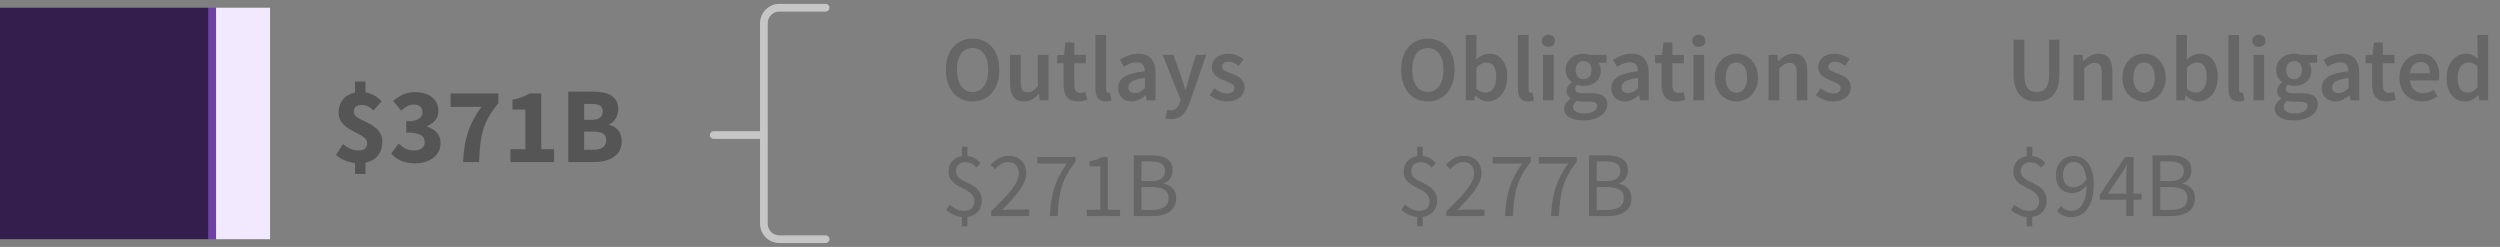 <?xml version="1.0" encoding="UTF-8"?>
<svg width="324px" height="32px" viewBox="0 0 324 32" version="1.1" xmlns="http://www.w3.org/2000/svg" xmlns:xlink="http://www.w3.org/1999/xlink">
    <rect x="0" y="0" width="324" height="32" fill="#808080" stroke="none"/>
    <title>09. mobile - phase 3.5 loan</title>
    <g id="SVG" stroke="none" stroke-width="1" fill="none" fill-rule="evenodd">
        <g id="Viz-3---Mobile-Outline" transform="translate(-37, -1692)">
            <g id="09.-mobile---phase-3.5-loan" transform="translate(37, 1693)">
                <path d="M126.044,12.144 C126.556,12.144 127.024,12.05 127.448,11.862 C127.872,11.674 128.238,11.402 128.546,11.046 C128.854,10.69 129.092,10.26 129.26,9.756 C129.428,9.252 129.512,8.68 129.512,8.04 C129.512,7.408 129.428,6.842 129.26,6.342 C129.092,5.842 128.854,5.42 128.546,5.076 C128.238,4.732 127.872,4.468 127.448,4.284 C127.024,4.1 126.556,4.008 126.044,4.008 C125.532,4.008 125.064,4.1 124.64,4.284 C124.216,4.468 123.852,4.732 123.548,5.076 C123.244,5.42 123.008,5.842 122.84,6.342 C122.672,6.842 122.588,7.408 122.588,8.04 C122.588,8.68 122.672,9.252 122.84,9.756 C123.008,10.26 123.244,10.69 123.548,11.046 C123.852,11.402 124.216,11.674 124.64,11.862 C125.064,12.05 125.532,12.144 126.044,12.144 Z M126.044,10.932 C125.732,10.932 125.452,10.864 125.204,10.728 C124.956,10.592 124.744,10.398 124.568,10.146 C124.392,9.894 124.256,9.59 124.16,9.234 C124.064,8.878 124.016,8.48 124.016,8.04 C124.016,7.16 124.198,6.47 124.562,5.97 C124.926,5.47 125.42,5.22 126.044,5.22 C126.668,5.22 127.162,5.47 127.526,5.97 C127.89,6.47 128.072,7.16 128.072,8.04 C128.072,8.48 128.024,8.878 127.928,9.234 C127.832,9.59 127.696,9.894 127.52,10.146 C127.344,10.398 127.132,10.592 126.884,10.728 C126.636,10.864 126.356,10.932 126.044,10.932 Z M132.716,12.144 C133.124,12.144 133.478,12.052 133.778,11.868 C134.078,11.684 134.356,11.44 134.612,11.136 L134.612,11.136 L134.648,11.136 L134.756,12 L135.884,12 L135.884,6.108 L134.504,6.108 L134.504,10.14 C134.28,10.428 134.07,10.636 133.874,10.764 C133.678,10.892 133.452,10.956 133.196,10.956 C132.876,10.956 132.644,10.856 132.5,10.656 C132.356,10.456 132.284,10.112 132.284,9.624 L132.284,9.624 L132.284,6.108 L130.904,6.108 L130.904,9.804 C130.904,10.556 131.048,11.134 131.336,11.538 C131.624,11.942 132.084,12.144 132.716,12.144 Z M139.712,12.144 C139.944,12.144 140.162,12.122 140.366,12.078 C140.57,12.034 140.752,11.984 140.912,11.928 L140.912,11.928 L140.672,10.908 C140.584,10.948 140.486,10.98 140.378,11.004 C140.27,11.028 140.164,11.04 140.06,11.04 C139.508,11.04 139.232,10.696 139.232,10.008 L139.232,10.008 L139.232,7.2 L140.732,7.2 L140.732,6.108 L139.232,6.108 L139.232,4.5 L138.08,4.5 L137.912,6.108 L137,6.168 L137,7.2 L137.84,7.2 L137.84,10.008 C137.84,10.328 137.874,10.618 137.942,10.878 C138.01,11.138 138.118,11.362 138.266,11.55 C138.414,11.738 138.606,11.884 138.842,11.988 C139.078,12.092 139.368,12.144 139.712,12.144 Z M143.312,12.144 C143.616,12.144 143.86,12.104 144.044,12.024 L144.044,12.024 L143.864,10.992 C143.808,11.008 143.766,11.016 143.738,11.016 L143.738,11.016 L143.648,11.016 C143.576,11.016 143.508,10.982 143.444,10.914 C143.38,10.846 143.348,10.728 143.348,10.56 L143.348,10.56 L143.348,3.528 L141.968,3.528 L141.968,10.488 C141.968,11 142.068,11.404 142.268,11.7 C142.468,11.996 142.816,12.144 143.312,12.144 Z M146.648,12.144 C147,12.144 147.326,12.068 147.626,11.916 C147.926,11.764 148.208,11.576 148.472,11.352 L148.472,11.352 L148.52,11.352 L148.616,12 L149.756,12 L149.756,8.508 C149.756,7.684 149.574,7.054 149.21,6.618 C148.846,6.182 148.296,5.964 147.56,5.964 C147.088,5.964 146.648,6.04 146.24,6.192 C145.832,6.344 145.464,6.524 145.136,6.732 L145.136,6.732 L145.64,7.656 C145.904,7.496 146.174,7.36 146.45,7.248 C146.726,7.136 147.008,7.08 147.296,7.08 C147.496,7.08 147.664,7.11 147.8,7.17 C147.936,7.23 148.046,7.314 148.13,7.422 C148.214,7.53 148.274,7.654 148.31,7.794 C148.346,7.934 148.368,8.08 148.376,8.232 C147.768,8.296 147.246,8.388 146.81,8.508 C146.374,8.628 146.014,8.776 145.73,8.952 C145.446,9.128 145.238,9.338 145.106,9.582 C144.974,9.826 144.908,10.104 144.908,10.416 C144.908,10.936 145.068,11.354 145.388,11.67 C145.708,11.986 146.128,12.144 146.648,12.144 Z M147.092,11.064 C146.844,11.064 146.64,11.004 146.48,10.884 C146.32,10.764 146.24,10.572 146.24,10.308 C146.24,10.164 146.276,10.028 146.348,9.9 C146.42,9.772 146.54,9.658 146.708,9.558 C146.876,9.458 147.096,9.368 147.368,9.288 C147.64,9.208 147.976,9.144 148.376,9.096 L148.376,9.096 L148.376,10.416 C148.152,10.624 147.942,10.784 147.746,10.896 C147.55,11.008 147.332,11.064 147.092,11.064 Z M151.808,14.424 C152.128,14.424 152.41,14.374 152.654,14.274 C152.898,14.174 153.114,14.03 153.302,13.842 C153.49,13.654 153.656,13.428 153.8,13.164 C153.944,12.9 154.076,12.6 154.196,12.264 L154.196,12.264 L156.332,6.108 L155,6.108 L154.112,9 C154.04,9.264 153.966,9.538 153.89,9.822 C153.814,10.106 153.74,10.384 153.668,10.656 L153.668,10.656 L153.62,10.656 C153.532,10.376 153.446,10.094 153.362,9.81 C153.278,9.526 153.192,9.256 153.104,9 L153.104,9 L152.084,6.108 L150.68,6.108 L152.996,11.928 L152.888,12.3 C152.792,12.596 152.65,12.838 152.462,13.026 C152.274,13.214 152.024,13.308 151.712,13.308 C151.64,13.308 151.566,13.298 151.49,13.278 C151.414,13.258 151.348,13.24 151.292,13.224 L151.292,13.224 L151.04,14.304 C151.152,14.344 151.268,14.374 151.388,14.394 C151.508,14.414 151.648,14.424 151.808,14.424 Z M158.996,12.144 C159.364,12.144 159.692,12.096 159.98,12 C160.268,11.904 160.508,11.774 160.7,11.61 C160.892,11.446 161.038,11.254 161.138,11.034 C161.238,10.814 161.288,10.576 161.288,10.32 C161.288,10.048 161.238,9.814 161.138,9.618 C161.038,9.422 160.906,9.256 160.742,9.12 C160.578,8.984 160.396,8.87 160.196,8.778 C159.996,8.686 159.796,8.604 159.596,8.532 C159.436,8.476 159.282,8.42 159.134,8.364 C158.986,8.308 158.856,8.248 158.744,8.184 C158.632,8.12 158.542,8.046 158.474,7.962 C158.406,7.878 158.372,7.776 158.372,7.656 C158.372,7.472 158.442,7.318 158.582,7.194 C158.722,7.07 158.94,7.008 159.236,7.008 C159.468,7.008 159.69,7.054 159.902,7.146 C160.114,7.238 160.324,7.36 160.532,7.512 L160.532,7.512 L161.168,6.672 C160.928,6.488 160.644,6.324 160.316,6.18 C159.988,6.036 159.62,5.964 159.212,5.964 C158.548,5.964 158.024,6.128 157.64,6.456 C157.256,6.784 157.064,7.208 157.064,7.728 C157.064,7.976 157.114,8.19 157.214,8.37 C157.314,8.55 157.442,8.708 157.598,8.844 C157.754,8.98 157.932,9.096 158.132,9.192 C158.332,9.288 158.528,9.372 158.72,9.444 C158.872,9.508 159.024,9.57 159.176,9.63 C159.328,9.69 159.464,9.756 159.584,9.828 C159.704,9.9 159.8,9.982 159.872,10.074 C159.944,10.166 159.98,10.272 159.98,10.392 C159.98,10.6 159.904,10.77 159.752,10.902 C159.6,11.034 159.364,11.1 159.044,11.1 C158.74,11.1 158.458,11.042 158.198,10.926 C157.938,10.81 157.676,10.648 157.412,10.44 L157.412,10.44 L156.764,11.328 C157.052,11.56 157.394,11.754 157.79,11.91 C158.186,12.066 158.588,12.144 158.996,12.144 Z M125.384,28.32 L125.384,27.108 C125.96,27.028 126.414,26.804 126.746,26.436 C127.078,26.068 127.244,25.596 127.244,25.02 C127.244,24.588 127.162,24.234 126.998,23.958 C126.834,23.682 126.628,23.45 126.38,23.262 C126.132,23.074 125.862,22.914 125.57,22.782 C125.278,22.65 125.008,22.514 124.76,22.374 C124.512,22.234 124.306,22.072 124.142,21.888 C123.978,21.704 123.896,21.468 123.896,21.18 C123.896,20.828 124.004,20.548 124.22,20.34 C124.436,20.132 124.728,20.028 125.096,20.028 C125.424,20.028 125.694,20.088 125.906,20.208 C126.118,20.328 126.336,20.496 126.56,20.712 L126.56,20.712 L127.088,20.124 C126.872,19.892 126.63,19.692 126.362,19.524 C126.094,19.356 125.768,19.252 125.384,19.212 L125.384,19.212 L125.384,18.024 L124.664,18.024 L124.664,19.236 C124.136,19.316 123.714,19.534 123.398,19.89 C123.082,20.246 122.924,20.692 122.924,21.228 C122.924,21.62 123.006,21.942 123.17,22.194 C123.334,22.446 123.54,22.66 123.788,22.836 C124.036,23.012 124.306,23.168 124.598,23.304 C124.89,23.44 125.16,23.586 125.408,23.742 C125.656,23.898 125.862,24.082 126.026,24.294 C126.19,24.506 126.272,24.772 126.272,25.092 C126.272,25.468 126.162,25.768 125.942,25.992 C125.722,26.216 125.388,26.328 124.94,26.328 C124.572,26.328 124.234,26.25 123.926,26.094 C123.618,25.938 123.336,25.748 123.08,25.524 L123.08,25.524 L122.624,26.208 C122.88,26.44 123.188,26.642 123.548,26.814 C123.908,26.986 124.28,27.092 124.664,27.132 L124.664,27.132 L124.664,28.32 L125.384,28.32 Z M133.388,27 L133.388,26.148 L131.168,26.148 C130.968,26.148 130.756,26.156 130.532,26.172 C130.308,26.188 130.092,26.204 129.884,26.22 C130.34,25.748 130.758,25.302 131.138,24.882 C131.518,24.462 131.846,24.058 132.122,23.67 C132.398,23.282 132.614,22.906 132.77,22.542 C132.926,22.178 133.004,21.816 133.004,21.456 C133.004,20.776 132.8,20.23 132.392,19.818 C131.984,19.406 131.424,19.2 130.712,19.2 C130.208,19.2 129.776,19.306 129.416,19.518 C129.056,19.73 128.716,20.012 128.396,20.364 L128.396,20.364 L128.96,20.928 C129.184,20.672 129.432,20.454 129.704,20.274 C129.976,20.094 130.272,20.004 130.592,20.004 C131.08,20.004 131.444,20.144 131.684,20.424 C131.924,20.704 132.044,21.064 132.044,21.504 C132.044,21.816 131.964,22.138 131.804,22.47 C131.644,22.802 131.412,23.166 131.108,23.562 C130.804,23.958 130.428,24.388 129.98,24.852 C129.532,25.316 129.02,25.836 128.444,26.412 L128.444,26.412 L128.444,27 L133.388,27 Z M137.072,27 C137.104,26.256 137.158,25.578 137.234,24.966 C137.31,24.354 137.432,23.774 137.6,23.226 C137.768,22.678 137.994,22.14 138.278,21.612 C138.562,21.084 138.932,20.532 139.388,19.956 L139.388,19.956 L139.388,19.344 L134.456,19.344 L134.456,20.196 L138.272,20.196 C137.896,20.724 137.574,21.24 137.306,21.744 C137.038,22.248 136.818,22.77 136.646,23.31 C136.474,23.85 136.34,24.42 136.244,25.02 C136.148,25.62 136.084,26.28 136.052,27 L136.052,27 L137.072,27 Z M145.16,27 L145.16,26.184 L143.576,26.184 L143.576,19.344 L142.82,19.344 C142.612,19.472 142.378,19.582 142.118,19.674 C141.858,19.766 141.552,19.844 141.2,19.908 L141.2,19.908 L141.2,20.544 L142.592,20.544 L142.592,26.184 L140.84,26.184 L140.84,27 L145.16,27 Z M149.444,27 C149.884,27 150.288,26.952 150.656,26.856 C151.024,26.76 151.34,26.616 151.604,26.424 C151.868,26.232 152.072,25.992 152.216,25.704 C152.36,25.416 152.432,25.08 152.432,24.696 C152.432,24.152 152.284,23.724 151.988,23.412 C151.692,23.1 151.304,22.9 150.824,22.812 L150.824,22.812 L150.824,22.764 C151.2,22.644 151.486,22.426 151.682,22.11 C151.878,21.794 151.976,21.44 151.976,21.048 C151.976,20.704 151.91,20.41 151.778,20.166 C151.646,19.922 151.462,19.724 151.226,19.572 C150.99,19.42 150.706,19.308 150.374,19.236 C150.042,19.164 149.676,19.128 149.276,19.128 L149.276,19.128 L146.936,19.128 L146.936,27 L149.444,27 Z M149.096,22.476 L147.932,22.476 L147.932,19.92 L149.144,19.92 C149.76,19.92 150.222,20.016 150.53,20.208 C150.838,20.4 150.992,20.724 150.992,21.18 C150.992,21.58 150.844,21.896 150.548,22.128 C150.252,22.36 149.768,22.476 149.096,22.476 L149.096,22.476 Z M149.3,26.208 L147.932,26.208 L147.932,23.244 L149.3,23.244 C149.996,23.244 150.528,23.358 150.896,23.586 C151.264,23.814 151.448,24.172 151.448,24.66 C151.448,25.188 151.26,25.578 150.884,25.83 C150.508,26.082 149.98,26.208 149.3,26.208 L149.3,26.208 Z" id="Outlays$271B" fill="#666666" fill-rule="nonzero"></path>
                <path d="M185.044,12.144 C185.556,12.144 186.024,12.05 186.448,11.862 C186.872,11.674 187.238,11.402 187.546,11.046 C187.854,10.69 188.092,10.26 188.26,9.756 C188.428,9.252 188.512,8.68 188.512,8.04 C188.512,7.408 188.428,6.842 188.26,6.342 C188.092,5.842 187.854,5.42 187.546,5.076 C187.238,4.732 186.872,4.468 186.448,4.284 C186.024,4.1 185.556,4.008 185.044,4.008 C184.532,4.008 184.064,4.1 183.64,4.284 C183.216,4.468 182.852,4.732 182.548,5.076 C182.244,5.42 182.008,5.842 181.84,6.342 C181.672,6.842 181.588,7.408 181.588,8.04 C181.588,8.68 181.672,9.252 181.84,9.756 C182.008,10.26 182.244,10.69 182.548,11.046 C182.852,11.402 183.216,11.674 183.64,11.862 C184.064,12.05 184.532,12.144 185.044,12.144 Z M185.044,10.932 C184.732,10.932 184.452,10.864 184.204,10.728 C183.956,10.592 183.744,10.398 183.568,10.146 C183.392,9.894 183.256,9.59 183.16,9.234 C183.064,8.878 183.016,8.48 183.016,8.04 C183.016,7.16 183.198,6.47 183.562,5.97 C183.926,5.47 184.42,5.22 185.044,5.22 C185.668,5.22 186.162,5.47 186.526,5.97 C186.89,6.47 187.072,7.16 187.072,8.04 C187.072,8.48 187.024,8.878 186.928,9.234 C186.832,9.59 186.696,9.894 186.52,10.146 C186.344,10.398 186.132,10.592 185.884,10.728 C185.636,10.864 185.356,10.932 185.044,10.932 Z M192.82,12.144 C193.148,12.144 193.464,12.072 193.768,11.928 C194.072,11.784 194.34,11.576 194.572,11.304 C194.804,11.032 194.99,10.698 195.13,10.302 C195.27,9.906 195.34,9.456 195.34,8.952 C195.34,8.496 195.288,8.084 195.184,7.716 C195.08,7.348 194.928,7.034 194.728,6.774 C194.528,6.514 194.284,6.314 193.996,6.174 C193.708,6.034 193.38,5.964 193.012,5.964 C192.708,5.964 192.41,6.032 192.118,6.168 C191.826,6.304 191.556,6.48 191.308,6.696 L191.308,6.696 L191.344,5.712 L191.344,3.528 L189.964,3.528 L189.964,12 L191.056,12 L191.176,11.376 L191.212,11.376 C191.46,11.624 191.722,11.814 191.998,11.946 C192.274,12.078 192.548,12.144 192.82,12.144 Z M192.532,11.004 C192.356,11.004 192.166,10.968 191.962,10.896 C191.758,10.824 191.552,10.696 191.344,10.512 L191.344,10.512 L191.344,7.764 C191.792,7.324 192.224,7.104 192.64,7.104 C193.088,7.104 193.412,7.268 193.612,7.596 C193.812,7.924 193.912,8.384 193.912,8.976 C193.912,9.648 193.78,10.154 193.516,10.494 C193.252,10.834 192.924,11.004 192.532,11.004 Z M198.064,12.144 C198.368,12.144 198.612,12.104 198.796,12.024 L198.796,12.024 L198.616,10.992 C198.56,11.008 198.518,11.016 198.49,11.016 L198.49,11.016 L198.4,11.016 C198.328,11.016 198.26,10.982 198.196,10.914 C198.132,10.846 198.1,10.728 198.1,10.56 L198.1,10.56 L198.1,3.528 L196.72,3.528 L196.72,10.488 C196.72,11 196.82,11.404 197.02,11.7 C197.22,11.996 197.568,12.144 198.064,12.144 Z M200.668,5.076 C200.916,5.076 201.12,5.004 201.28,4.86 C201.44,4.716 201.52,4.528 201.52,4.296 C201.52,4.064 201.44,3.874 201.28,3.726 C201.12,3.578 200.916,3.504 200.668,3.504 C200.42,3.504 200.216,3.578 200.056,3.726 C199.896,3.874 199.816,4.064 199.816,4.296 C199.816,4.528 199.896,4.716 200.056,4.86 C200.216,5.004 200.42,5.076 200.668,5.076 Z M201.352,12 L201.352,6.108 L199.972,6.108 L199.972,12 L201.352,12 Z M205.168,14.604 C205.648,14.604 206.082,14.55 206.47,14.442 C206.858,14.334 207.188,14.188 207.46,14.004 C207.732,13.82 207.942,13.6 208.09,13.344 C208.238,13.088 208.312,12.816 208.312,12.528 C208.312,12.016 208.13,11.646 207.766,11.418 C207.402,11.19 206.864,11.076 206.152,11.076 L206.152,11.076 L205.108,11.076 C204.748,11.076 204.498,11.028 204.358,10.932 C204.218,10.836 204.148,10.704 204.148,10.536 C204.148,10.4 204.174,10.292 204.226,10.212 C204.278,10.132 204.348,10.052 204.436,9.972 C204.572,10.028 204.708,10.068 204.844,10.092 C204.98,10.116 205.112,10.128 205.24,10.128 C205.552,10.128 205.844,10.084 206.116,9.996 C206.388,9.908 206.624,9.78 206.824,9.612 C207.024,9.444 207.182,9.236 207.298,8.988 C207.414,8.74 207.472,8.452 207.472,8.124 C207.472,7.916 207.44,7.726 207.376,7.554 C207.312,7.382 207.232,7.24 207.136,7.128 L207.136,7.128 L208.216,7.128 L208.216,6.108 L206.104,6.108 C205.984,6.068 205.85,6.034 205.702,6.006 C205.554,5.978 205.4,5.964 205.24,5.964 C204.928,5.964 204.632,6.01 204.352,6.102 C204.072,6.194 203.826,6.33 203.614,6.51 C203.402,6.69 203.232,6.912 203.104,7.176 C202.976,7.44 202.912,7.74 202.912,8.076 C202.912,8.428 202.99,8.738 203.146,9.006 C203.302,9.274 203.48,9.484 203.68,9.636 L203.68,9.636 L203.68,9.684 C203.512,9.804 203.362,9.958 203.23,10.146 C203.098,10.334 203.032,10.544 203.032,10.776 C203.032,11.016 203.082,11.216 203.182,11.376 C203.282,11.536 203.408,11.664 203.56,11.76 L203.56,11.76 L203.56,11.808 C203.288,11.976 203.08,12.166 202.936,12.378 C202.792,12.59 202.72,12.82 202.72,13.068 C202.72,13.324 202.782,13.548 202.906,13.74 C203.03,13.932 203.2,14.092 203.416,14.22 C203.632,14.348 203.89,14.444 204.19,14.508 C204.49,14.572 204.816,14.604 205.168,14.604 Z M205.24,9.264 C204.952,9.264 204.708,9.162 204.508,8.958 C204.308,8.754 204.208,8.46 204.208,8.076 C204.208,7.7 204.308,7.412 204.508,7.212 C204.708,7.012 204.952,6.912 205.24,6.912 C205.528,6.912 205.77,7.014 205.966,7.218 C206.162,7.422 206.26,7.708 206.26,8.076 C206.26,8.46 206.16,8.754 205.96,8.958 C205.76,9.162 205.52,9.264 205.24,9.264 Z M205.384,13.704 C204.912,13.704 204.542,13.63 204.274,13.482 C204.006,13.334 203.872,13.128 203.872,12.864 C203.872,12.576 204.024,12.316 204.328,12.084 C204.544,12.14 204.812,12.168 205.132,12.168 L205.132,12.168 L205.936,12.168 C206.272,12.168 206.53,12.208 206.71,12.288 C206.89,12.368 206.98,12.524 206.98,12.756 C206.98,13.012 206.834,13.234 206.542,13.422 C206.25,13.61 205.864,13.704 205.384,13.704 Z M210.568,12.144 C210.92,12.144 211.246,12.068 211.546,11.916 C211.846,11.764 212.128,11.576 212.392,11.352 L212.392,11.352 L212.44,11.352 L212.536,12 L213.676,12 L213.676,8.508 C213.676,7.684 213.494,7.054 213.13,6.618 C212.766,6.182 212.216,5.964 211.48,5.964 C211.008,5.964 210.568,6.04 210.16,6.192 C209.752,6.344 209.384,6.524 209.056,6.732 L209.056,6.732 L209.56,7.656 C209.824,7.496 210.094,7.36 210.37,7.248 C210.646,7.136 210.928,7.08 211.216,7.08 C211.416,7.08 211.584,7.11 211.72,7.17 C211.856,7.23 211.966,7.314 212.05,7.422 C212.134,7.53 212.194,7.654 212.23,7.794 C212.266,7.934 212.288,8.08 212.296,8.232 C211.688,8.296 211.166,8.388 210.73,8.508 C210.294,8.628 209.934,8.776 209.65,8.952 C209.366,9.128 209.158,9.338 209.026,9.582 C208.894,9.826 208.828,10.104 208.828,10.416 C208.828,10.936 208.988,11.354 209.308,11.67 C209.628,11.986 210.048,12.144 210.568,12.144 Z M211.012,11.064 C210.764,11.064 210.56,11.004 210.4,10.884 C210.24,10.764 210.16,10.572 210.16,10.308 C210.16,10.164 210.196,10.028 210.268,9.9 C210.34,9.772 210.46,9.658 210.628,9.558 C210.796,9.458 211.016,9.368 211.288,9.288 C211.56,9.208 211.896,9.144 212.296,9.096 L212.296,9.096 L212.296,10.416 C212.072,10.624 211.862,10.784 211.666,10.896 C211.47,11.008 211.252,11.064 211.012,11.064 Z M217.216,12.144 C217.448,12.144 217.666,12.122 217.87,12.078 C218.074,12.034 218.256,11.984 218.416,11.928 L218.416,11.928 L218.176,10.908 C218.088,10.948 217.99,10.98 217.882,11.004 C217.774,11.028 217.668,11.04 217.564,11.04 C217.012,11.04 216.736,10.696 216.736,10.008 L216.736,10.008 L216.736,7.2 L218.236,7.2 L218.236,6.108 L216.736,6.108 L216.736,4.5 L215.584,4.5 L215.416,6.108 L214.504,6.168 L214.504,7.2 L215.344,7.2 L215.344,10.008 C215.344,10.328 215.378,10.618 215.446,10.878 C215.514,11.138 215.622,11.362 215.77,11.55 C215.918,11.738 216.11,11.884 216.346,11.988 C216.582,12.092 216.872,12.144 217.216,12.144 Z M220.168,5.076 C220.416,5.076 220.62,5.004 220.78,4.86 C220.94,4.716 221.02,4.528 221.02,4.296 C221.02,4.064 220.94,3.874 220.78,3.726 C220.62,3.578 220.416,3.504 220.168,3.504 C219.92,3.504 219.716,3.578 219.556,3.726 C219.396,3.874 219.316,4.064 219.316,4.296 C219.316,4.528 219.396,4.716 219.556,4.86 C219.716,5.004 219.92,5.076 220.168,5.076 Z M220.852,12 L220.852,6.108 L219.472,6.108 L219.472,12 L220.852,12 Z M225.028,12.144 C225.396,12.144 225.75,12.076 226.09,11.94 C226.43,11.804 226.728,11.604 226.984,11.34 C227.24,11.076 227.446,10.752 227.602,10.368 C227.758,9.984 227.836,9.548 227.836,9.06 C227.836,8.572 227.758,8.136 227.602,7.752 C227.446,7.368 227.24,7.044 226.984,6.78 C226.728,6.516 226.43,6.314 226.09,6.174 C225.75,6.034 225.396,5.964 225.028,5.964 C224.66,5.964 224.308,6.034 223.972,6.174 C223.636,6.314 223.338,6.516 223.078,6.78 C222.818,7.044 222.612,7.368 222.46,7.752 C222.308,8.136 222.232,8.572 222.232,9.06 C222.232,9.548 222.308,9.984 222.46,10.368 C222.612,10.752 222.818,11.076 223.078,11.34 C223.338,11.604 223.636,11.804 223.972,11.94 C224.308,12.076 224.66,12.144 225.028,12.144 Z M225.028,11.016 C224.596,11.016 224.258,10.838 224.014,10.482 C223.77,10.126 223.648,9.652 223.648,9.06 C223.648,8.46 223.77,7.982 224.014,7.626 C224.258,7.27 224.596,7.092 225.028,7.092 C225.46,7.092 225.8,7.27 226.048,7.626 C226.296,7.982 226.42,8.46 226.42,9.06 C226.42,9.652 226.296,10.126 226.048,10.482 C225.8,10.838 225.46,11.016 225.028,11.016 Z M230.584,12 L230.584,7.884 C230.832,7.644 231.054,7.462 231.25,7.338 C231.446,7.214 231.672,7.152 231.928,7.152 C232.256,7.152 232.492,7.252 232.636,7.452 C232.78,7.652 232.852,7.996 232.852,8.484 L232.852,8.484 L232.852,12 L234.232,12 L234.232,8.304 C234.232,7.552 234.088,6.974 233.8,6.57 C233.512,6.166 233.052,5.964 232.42,5.964 C232.012,5.964 231.654,6.056 231.346,6.24 C231.038,6.424 230.752,6.644 230.488,6.9 L230.488,6.9 L230.44,6.9 L230.344,6.108 L229.204,6.108 L229.204,12 L230.584,12 Z M237.568,12.144 C237.936,12.144 238.264,12.096 238.552,12 C238.84,11.904 239.08,11.774 239.272,11.61 C239.464,11.446 239.61,11.254 239.71,11.034 C239.81,10.814 239.86,10.576 239.86,10.32 C239.86,10.048 239.81,9.814 239.71,9.618 C239.61,9.422 239.478,9.256 239.314,9.12 C239.15,8.984 238.968,8.87 238.768,8.778 C238.568,8.686 238.368,8.604 238.168,8.532 C238.008,8.476 237.854,8.42 237.706,8.364 C237.558,8.308 237.428,8.248 237.316,8.184 C237.204,8.12 237.114,8.046 237.046,7.962 C236.978,7.878 236.944,7.776 236.944,7.656 C236.944,7.472 237.014,7.318 237.154,7.194 C237.294,7.07 237.512,7.008 237.808,7.008 C238.04,7.008 238.262,7.054 238.474,7.146 C238.686,7.238 238.896,7.36 239.104,7.512 L239.104,7.512 L239.74,6.672 C239.5,6.488 239.216,6.324 238.888,6.18 C238.56,6.036 238.192,5.964 237.784,5.964 C237.12,5.964 236.596,6.128 236.212,6.456 C235.828,6.784 235.636,7.208 235.636,7.728 C235.636,7.976 235.686,8.19 235.786,8.37 C235.886,8.55 236.014,8.708 236.17,8.844 C236.326,8.98 236.504,9.096 236.704,9.192 C236.904,9.288 237.1,9.372 237.292,9.444 C237.444,9.508 237.596,9.57 237.748,9.63 C237.9,9.69 238.036,9.756 238.156,9.828 C238.276,9.9 238.372,9.982 238.444,10.074 C238.516,10.166 238.552,10.272 238.552,10.392 C238.552,10.6 238.476,10.77 238.324,10.902 C238.172,11.034 237.936,11.1 237.616,11.1 C237.312,11.1 237.03,11.042 236.77,10.926 C236.51,10.81 236.248,10.648 235.984,10.44 L235.984,10.44 L235.336,11.328 C235.624,11.56 235.966,11.754 236.362,11.91 C236.758,12.066 237.16,12.144 237.568,12.144 Z M184.384,28.32 L184.384,27.108 C184.96,27.028 185.414,26.804 185.746,26.436 C186.078,26.068 186.244,25.596 186.244,25.02 C186.244,24.588 186.162,24.234 185.998,23.958 C185.834,23.682 185.628,23.45 185.38,23.262 C185.132,23.074 184.862,22.914 184.57,22.782 C184.278,22.65 184.008,22.514 183.76,22.374 C183.512,22.234 183.306,22.072 183.142,21.888 C182.978,21.704 182.896,21.468 182.896,21.18 C182.896,20.828 183.004,20.548 183.22,20.34 C183.436,20.132 183.728,20.028 184.096,20.028 C184.424,20.028 184.694,20.088 184.906,20.208 C185.118,20.328 185.336,20.496 185.56,20.712 L185.56,20.712 L186.088,20.124 C185.872,19.892 185.63,19.692 185.362,19.524 C185.094,19.356 184.768,19.252 184.384,19.212 L184.384,19.212 L184.384,18.024 L183.664,18.024 L183.664,19.236 C183.136,19.316 182.714,19.534 182.398,19.89 C182.082,20.246 181.924,20.692 181.924,21.228 C181.924,21.62 182.006,21.942 182.17,22.194 C182.334,22.446 182.54,22.66 182.788,22.836 C183.036,23.012 183.306,23.168 183.598,23.304 C183.89,23.44 184.16,23.586 184.408,23.742 C184.656,23.898 184.862,24.082 185.026,24.294 C185.19,24.506 185.272,24.772 185.272,25.092 C185.272,25.468 185.162,25.768 184.942,25.992 C184.722,26.216 184.388,26.328 183.94,26.328 C183.572,26.328 183.234,26.25 182.926,26.094 C182.618,25.938 182.336,25.748 182.08,25.524 L182.08,25.524 L181.624,26.208 C181.88,26.44 182.188,26.642 182.548,26.814 C182.908,26.986 183.28,27.092 183.664,27.132 L183.664,27.132 L183.664,28.32 L184.384,28.32 Z M192.388,27 L192.388,26.148 L190.168,26.148 C189.968,26.148 189.756,26.156 189.532,26.172 C189.308,26.188 189.092,26.204 188.884,26.22 C189.34,25.748 189.758,25.302 190.138,24.882 C190.518,24.462 190.846,24.058 191.122,23.67 C191.398,23.282 191.614,22.906 191.77,22.542 C191.926,22.178 192.004,21.816 192.004,21.456 C192.004,20.776 191.8,20.23 191.392,19.818 C190.984,19.406 190.424,19.2 189.712,19.2 C189.208,19.2 188.776,19.306 188.416,19.518 C188.056,19.73 187.716,20.012 187.396,20.364 L187.396,20.364 L187.96,20.928 C188.184,20.672 188.432,20.454 188.704,20.274 C188.976,20.094 189.272,20.004 189.592,20.004 C190.08,20.004 190.444,20.144 190.684,20.424 C190.924,20.704 191.044,21.064 191.044,21.504 C191.044,21.816 190.964,22.138 190.804,22.47 C190.644,22.802 190.412,23.166 190.108,23.562 C189.804,23.958 189.428,24.388 188.98,24.852 C188.532,25.316 188.02,25.836 187.444,26.412 L187.444,26.412 L187.444,27 L192.388,27 Z M196.072,27 C196.104,26.256 196.158,25.578 196.234,24.966 C196.31,24.354 196.432,23.774 196.6,23.226 C196.768,22.678 196.994,22.14 197.278,21.612 C197.562,21.084 197.932,20.532 198.388,19.956 L198.388,19.956 L198.388,19.344 L193.456,19.344 L193.456,20.196 L197.272,20.196 C196.896,20.724 196.574,21.24 196.306,21.744 C196.038,22.248 195.818,22.77 195.646,23.31 C195.474,23.85 195.34,24.42 195.244,25.02 C195.148,25.62 195.084,26.28 195.052,27 L195.052,27 L196.072,27 Z M202.036,27 C202.068,26.256 202.122,25.578 202.198,24.966 C202.274,24.354 202.396,23.774 202.564,23.226 C202.732,22.678 202.958,22.14 203.242,21.612 C203.526,21.084 203.896,20.532 204.352,19.956 L204.352,19.956 L204.352,19.344 L199.42,19.344 L199.42,20.196 L203.236,20.196 C202.86,20.724 202.538,21.24 202.27,21.744 C202.002,22.248 201.782,22.77 201.61,23.31 C201.438,23.85 201.304,24.42 201.208,25.02 C201.112,25.62 201.048,26.28 201.016,27 L201.016,27 L202.036,27 Z M208.444,27 C208.884,27 209.288,26.952 209.656,26.856 C210.024,26.76 210.34,26.616 210.604,26.424 C210.868,26.232 211.072,25.992 211.216,25.704 C211.36,25.416 211.432,25.08 211.432,24.696 C211.432,24.152 211.284,23.724 210.988,23.412 C210.692,23.1 210.304,22.9 209.824,22.812 L209.824,22.812 L209.824,22.764 C210.2,22.644 210.486,22.426 210.682,22.11 C210.878,21.794 210.976,21.44 210.976,21.048 C210.976,20.704 210.91,20.41 210.778,20.166 C210.646,19.922 210.462,19.724 210.226,19.572 C209.99,19.42 209.706,19.308 209.374,19.236 C209.042,19.164 208.676,19.128 208.276,19.128 L208.276,19.128 L205.936,19.128 L205.936,27 L208.444,27 Z M208.096,22.476 L206.932,22.476 L206.932,19.92 L208.144,19.92 C208.76,19.92 209.222,20.016 209.53,20.208 C209.838,20.4 209.992,20.724 209.992,21.18 C209.992,21.58 209.844,21.896 209.548,22.128 C209.252,22.36 208.768,22.476 208.096,22.476 L208.096,22.476 Z M208.3,26.208 L206.932,26.208 L206.932,23.244 L208.3,23.244 C208.996,23.244 209.528,23.358 209.896,23.586 C210.264,23.814 210.448,24.172 210.448,24.66 C210.448,25.188 210.26,25.578 209.884,25.83 C209.508,26.082 208.98,26.208 208.3,26.208 L208.3,26.208 Z" id="Obligations$277B" fill="#666666" fill-rule="nonzero"></path>
                <path d="M263.936,12.144 C264.392,12.144 264.802,12.078 265.166,11.946 C265.53,11.814 265.842,11.604 266.102,11.316 C266.362,11.028 266.56,10.658 266.696,10.206 C266.832,9.754 266.9,9.204 266.9,8.556 L266.9,8.556 L266.9,4.152 L265.568,4.152 L265.568,8.664 C265.568,9.088 265.528,9.446 265.448,9.738 C265.368,10.03 265.256,10.264 265.112,10.44 C264.968,10.616 264.796,10.742 264.596,10.818 C264.396,10.894 264.176,10.932 263.936,10.932 C263.696,10.932 263.48,10.894 263.288,10.818 C263.096,10.742 262.93,10.616 262.79,10.44 C262.65,10.264 262.542,10.03 262.466,9.738 C262.39,9.446 262.352,9.088 262.352,8.664 L262.352,8.664 L262.352,4.152 L260.96,4.152 L260.96,8.556 C260.96,9.204 261.03,9.754 261.17,10.206 C261.31,10.658 261.51,11.028 261.77,11.316 C262.03,11.604 262.342,11.814 262.706,11.946 C263.07,12.078 263.48,12.144 263.936,12.144 Z M270.116,12 L270.116,7.884 C270.364,7.644 270.586,7.462 270.782,7.338 C270.978,7.214 271.204,7.152 271.46,7.152 C271.788,7.152 272.024,7.252 272.168,7.452 C272.312,7.652 272.384,7.996 272.384,8.484 L272.384,8.484 L272.384,12 L273.764,12 L273.764,8.304 C273.764,7.552 273.62,6.974 273.332,6.57 C273.044,6.166 272.584,5.964 271.952,5.964 C271.544,5.964 271.186,6.056 270.878,6.24 C270.57,6.424 270.284,6.644 270.02,6.9 L270.02,6.9 L269.972,6.9 L269.876,6.108 L268.736,6.108 L268.736,12 L270.116,12 Z M277.868,12.144 C278.236,12.144 278.59,12.076 278.93,11.94 C279.27,11.804 279.568,11.604 279.824,11.34 C280.08,11.076 280.286,10.752 280.442,10.368 C280.598,9.984 280.676,9.548 280.676,9.06 C280.676,8.572 280.598,8.136 280.442,7.752 C280.286,7.368 280.08,7.044 279.824,6.78 C279.568,6.516 279.27,6.314 278.93,6.174 C278.59,6.034 278.236,5.964 277.868,5.964 C277.5,5.964 277.148,6.034 276.812,6.174 C276.476,6.314 276.178,6.516 275.918,6.78 C275.658,7.044 275.452,7.368 275.3,7.752 C275.148,8.136 275.072,8.572 275.072,9.06 C275.072,9.548 275.148,9.984 275.3,10.368 C275.452,10.752 275.658,11.076 275.918,11.34 C276.178,11.604 276.476,11.804 276.812,11.94 C277.148,12.076 277.5,12.144 277.868,12.144 Z M277.868,11.016 C277.436,11.016 277.098,10.838 276.854,10.482 C276.61,10.126 276.488,9.652 276.488,9.06 C276.488,8.46 276.61,7.982 276.854,7.626 C277.098,7.27 277.436,7.092 277.868,7.092 C278.3,7.092 278.64,7.27 278.888,7.626 C279.136,7.982 279.26,8.46 279.26,9.06 C279.26,9.652 279.136,10.126 278.888,10.482 C278.64,10.838 278.3,11.016 277.868,11.016 Z M284.9,12.144 C285.228,12.144 285.544,12.072 285.848,11.928 C286.152,11.784 286.42,11.576 286.652,11.304 C286.884,11.032 287.07,10.698 287.21,10.302 C287.35,9.906 287.42,9.456 287.42,8.952 C287.42,8.496 287.368,8.084 287.264,7.716 C287.16,7.348 287.008,7.034 286.808,6.774 C286.608,6.514 286.364,6.314 286.076,6.174 C285.788,6.034 285.46,5.964 285.092,5.964 C284.788,5.964 284.49,6.032 284.198,6.168 C283.906,6.304 283.636,6.48 283.388,6.696 L283.388,6.696 L283.424,5.712 L283.424,3.528 L282.044,3.528 L282.044,12 L283.136,12 L283.256,11.376 L283.292,11.376 C283.54,11.624 283.802,11.814 284.078,11.946 C284.354,12.078 284.628,12.144 284.9,12.144 Z M284.612,11.004 C284.436,11.004 284.246,10.968 284.042,10.896 C283.838,10.824 283.632,10.696 283.424,10.512 L283.424,10.512 L283.424,7.764 C283.872,7.324 284.304,7.104 284.72,7.104 C285.168,7.104 285.492,7.268 285.692,7.596 C285.892,7.924 285.992,8.384 285.992,8.976 C285.992,9.648 285.86,10.154 285.596,10.494 C285.332,10.834 285.004,11.004 284.612,11.004 Z M290.144,12.144 C290.448,12.144 290.692,12.104 290.876,12.024 L290.876,12.024 L290.696,10.992 C290.64,11.008 290.598,11.016 290.57,11.016 L290.57,11.016 L290.48,11.016 C290.408,11.016 290.34,10.982 290.276,10.914 C290.212,10.846 290.18,10.728 290.18,10.56 L290.18,10.56 L290.18,3.528 L288.8,3.528 L288.8,10.488 C288.8,11 288.9,11.404 289.1,11.7 C289.3,11.996 289.648,12.144 290.144,12.144 Z M292.748,5.076 C292.996,5.076 293.2,5.004 293.36,4.86 C293.52,4.716 293.6,4.528 293.6,4.296 C293.6,4.064 293.52,3.874 293.36,3.726 C293.2,3.578 292.996,3.504 292.748,3.504 C292.5,3.504 292.296,3.578 292.136,3.726 C291.976,3.874 291.896,4.064 291.896,4.296 C291.896,4.528 291.976,4.716 292.136,4.86 C292.296,5.004 292.5,5.076 292.748,5.076 Z M293.432,12 L293.432,6.108 L292.052,6.108 L292.052,12 L293.432,12 Z M297.248,14.604 C297.728,14.604 298.162,14.55 298.55,14.442 C298.938,14.334 299.268,14.188 299.54,14.004 C299.812,13.82 300.022,13.6 300.17,13.344 C300.318,13.088 300.392,12.816 300.392,12.528 C300.392,12.016 300.21,11.646 299.846,11.418 C299.482,11.19 298.944,11.076 298.232,11.076 L298.232,11.076 L297.188,11.076 C296.828,11.076 296.578,11.028 296.438,10.932 C296.298,10.836 296.228,10.704 296.228,10.536 C296.228,10.4 296.254,10.292 296.306,10.212 C296.358,10.132 296.428,10.052 296.516,9.972 C296.652,10.028 296.788,10.068 296.924,10.092 C297.06,10.116 297.192,10.128 297.32,10.128 C297.632,10.128 297.924,10.084 298.196,9.996 C298.468,9.908 298.704,9.78 298.904,9.612 C299.104,9.444 299.262,9.236 299.378,8.988 C299.494,8.74 299.552,8.452 299.552,8.124 C299.552,7.916 299.52,7.726 299.456,7.554 C299.392,7.382 299.312,7.24 299.216,7.128 L299.216,7.128 L300.296,7.128 L300.296,6.108 L298.184,6.108 C298.064,6.068 297.93,6.034 297.782,6.006 C297.634,5.978 297.48,5.964 297.32,5.964 C297.008,5.964 296.712,6.01 296.432,6.102 C296.152,6.194 295.906,6.33 295.694,6.51 C295.482,6.69 295.312,6.912 295.184,7.176 C295.056,7.44 294.992,7.74 294.992,8.076 C294.992,8.428 295.07,8.738 295.226,9.006 C295.382,9.274 295.56,9.484 295.76,9.636 L295.76,9.636 L295.76,9.684 C295.592,9.804 295.442,9.958 295.31,10.146 C295.178,10.334 295.112,10.544 295.112,10.776 C295.112,11.016 295.162,11.216 295.262,11.376 C295.362,11.536 295.488,11.664 295.64,11.76 L295.64,11.76 L295.64,11.808 C295.368,11.976 295.16,12.166 295.016,12.378 C294.872,12.59 294.8,12.82 294.8,13.068 C294.8,13.324 294.862,13.548 294.986,13.74 C295.11,13.932 295.28,14.092 295.496,14.22 C295.712,14.348 295.97,14.444 296.27,14.508 C296.57,14.572 296.896,14.604 297.248,14.604 Z M297.32,9.264 C297.032,9.264 296.788,9.162 296.588,8.958 C296.388,8.754 296.288,8.46 296.288,8.076 C296.288,7.7 296.388,7.412 296.588,7.212 C296.788,7.012 297.032,6.912 297.32,6.912 C297.608,6.912 297.85,7.014 298.046,7.218 C298.242,7.422 298.34,7.708 298.34,8.076 C298.34,8.46 298.24,8.754 298.04,8.958 C297.84,9.162 297.6,9.264 297.32,9.264 Z M297.464,13.704 C296.992,13.704 296.622,13.63 296.354,13.482 C296.086,13.334 295.952,13.128 295.952,12.864 C295.952,12.576 296.104,12.316 296.408,12.084 C296.624,12.14 296.892,12.168 297.212,12.168 L297.212,12.168 L298.016,12.168 C298.352,12.168 298.61,12.208 298.79,12.288 C298.97,12.368 299.06,12.524 299.06,12.756 C299.06,13.012 298.914,13.234 298.622,13.422 C298.33,13.61 297.944,13.704 297.464,13.704 Z M302.648,12.144 C303,12.144 303.326,12.068 303.626,11.916 C303.926,11.764 304.208,11.576 304.472,11.352 L304.472,11.352 L304.52,11.352 L304.616,12 L305.756,12 L305.756,8.508 C305.756,7.684 305.574,7.054 305.21,6.618 C304.846,6.182 304.296,5.964 303.56,5.964 C303.088,5.964 302.648,6.04 302.24,6.192 C301.832,6.344 301.464,6.524 301.136,6.732 L301.136,6.732 L301.64,7.656 C301.904,7.496 302.174,7.36 302.45,7.248 C302.726,7.136 303.008,7.08 303.296,7.08 C303.496,7.08 303.664,7.11 303.8,7.17 C303.936,7.23 304.046,7.314 304.13,7.422 C304.214,7.53 304.274,7.654 304.31,7.794 C304.346,7.934 304.368,8.08 304.376,8.232 C303.768,8.296 303.246,8.388 302.81,8.508 C302.374,8.628 302.014,8.776 301.73,8.952 C301.446,9.128 301.238,9.338 301.106,9.582 C300.974,9.826 300.908,10.104 300.908,10.416 C300.908,10.936 301.068,11.354 301.388,11.67 C301.708,11.986 302.128,12.144 302.648,12.144 Z M303.092,11.064 C302.844,11.064 302.64,11.004 302.48,10.884 C302.32,10.764 302.24,10.572 302.24,10.308 C302.24,10.164 302.276,10.028 302.348,9.9 C302.42,9.772 302.54,9.658 302.708,9.558 C302.876,9.458 303.096,9.368 303.368,9.288 C303.64,9.208 303.976,9.144 304.376,9.096 L304.376,9.096 L304.376,10.416 C304.152,10.624 303.942,10.784 303.746,10.896 C303.55,11.008 303.332,11.064 303.092,11.064 Z M309.296,12.144 C309.528,12.144 309.746,12.122 309.95,12.078 C310.154,12.034 310.336,11.984 310.496,11.928 L310.496,11.928 L310.256,10.908 C310.168,10.948 310.07,10.98 309.962,11.004 C309.854,11.028 309.748,11.04 309.644,11.04 C309.092,11.04 308.816,10.696 308.816,10.008 L308.816,10.008 L308.816,7.2 L310.316,7.2 L310.316,6.108 L308.816,6.108 L308.816,4.5 L307.664,4.5 L307.496,6.108 L306.584,6.168 L306.584,7.2 L307.424,7.2 L307.424,10.008 C307.424,10.328 307.458,10.618 307.526,10.878 C307.594,11.138 307.702,11.362 307.85,11.55 C307.998,11.738 308.19,11.884 308.426,11.988 C308.662,12.092 308.952,12.144 309.296,12.144 Z M313.88,12.144 C314.256,12.144 314.616,12.084 314.96,11.964 C315.304,11.844 315.616,11.692 315.896,11.508 L315.896,11.508 L315.428,10.644 C315.212,10.78 314.994,10.886 314.774,10.962 C314.554,11.038 314.316,11.076 314.06,11.076 C313.58,11.076 313.186,10.934 312.878,10.65 C312.57,10.366 312.384,9.96 312.32,9.432 L312.32,9.432 L316.064,9.432 C316.08,9.36 316.094,9.264 316.106,9.144 C316.118,9.024 316.124,8.896 316.124,8.76 C316.124,8.352 316.072,7.976 315.968,7.632 C315.864,7.288 315.71,6.992 315.506,6.744 C315.302,6.496 315.048,6.304 314.744,6.168 C314.44,6.032 314.088,5.964 313.688,5.964 C313.344,5.964 313.008,6.036 312.68,6.18 C312.352,6.324 312.062,6.528 311.81,6.792 C311.558,7.056 311.356,7.38 311.204,7.764 C311.052,8.148 310.976,8.58 310.976,9.06 C310.976,9.548 311.05,9.982 311.198,10.362 C311.346,10.742 311.552,11.064 311.816,11.328 C312.08,11.592 312.388,11.794 312.74,11.934 C313.092,12.074 313.472,12.144 313.88,12.144 Z M314.924,8.496 L312.308,8.496 C312.372,8.016 312.536,7.652 312.8,7.404 C313.064,7.156 313.372,7.032 313.724,7.032 C314.132,7.032 314.434,7.162 314.63,7.422 C314.826,7.682 314.924,8.04 314.924,8.496 L314.924,8.496 Z M319.508,12.144 C319.828,12.144 320.132,12.068 320.42,11.916 C320.708,11.764 320.96,11.58 321.176,11.364 L321.176,11.364 L321.224,11.364 L321.32,12 L322.46,12 L322.46,3.528 L321.08,3.528 L321.08,5.664 L321.128,6.612 C320.896,6.412 320.664,6.254 320.432,6.138 C320.2,6.022 319.916,5.964 319.58,5.964 C319.26,5.964 318.95,6.036 318.65,6.18 C318.35,6.324 318.084,6.528 317.852,6.792 C317.62,7.056 317.434,7.38 317.294,7.764 C317.154,8.148 317.084,8.58 317.084,9.06 C317.084,10.036 317.302,10.794 317.738,11.334 C318.174,11.874 318.764,12.144 319.508,12.144 Z M319.844,11.004 C319.412,11.004 319.082,10.838 318.854,10.506 C318.626,10.174 318.512,9.688 318.512,9.048 C318.512,8.424 318.644,7.944 318.908,7.608 C319.172,7.272 319.496,7.104 319.88,7.104 C320.08,7.104 320.278,7.14 320.474,7.212 C320.67,7.284 320.872,7.412 321.08,7.596 L321.08,7.596 L321.08,10.344 C320.696,10.784 320.284,11.004 319.844,11.004 Z M263.384,28.32 L263.384,27.108 C263.96,27.028 264.414,26.804 264.746,26.436 C265.078,26.068 265.244,25.596 265.244,25.02 C265.244,24.588 265.162,24.234 264.998,23.958 C264.834,23.682 264.628,23.45 264.38,23.262 C264.132,23.074 263.862,22.914 263.57,22.782 C263.278,22.65 263.008,22.514 262.76,22.374 C262.512,22.234 262.306,22.072 262.142,21.888 C261.978,21.704 261.896,21.468 261.896,21.18 C261.896,20.828 262.004,20.548 262.22,20.34 C262.436,20.132 262.728,20.028 263.096,20.028 C263.424,20.028 263.694,20.088 263.906,20.208 C264.118,20.328 264.336,20.496 264.56,20.712 L264.56,20.712 L265.088,20.124 C264.872,19.892 264.63,19.692 264.362,19.524 C264.094,19.356 263.768,19.252 263.384,19.212 L263.384,19.212 L263.384,18.024 L262.664,18.024 L262.664,19.236 C262.136,19.316 261.714,19.534 261.398,19.89 C261.082,20.246 260.924,20.692 260.924,21.228 C260.924,21.62 261.006,21.942 261.17,22.194 C261.334,22.446 261.54,22.66 261.788,22.836 C262.036,23.012 262.306,23.168 262.598,23.304 C262.89,23.44 263.16,23.586 263.408,23.742 C263.656,23.898 263.862,24.082 264.026,24.294 C264.19,24.506 264.272,24.772 264.272,25.092 C264.272,25.468 264.162,25.768 263.942,25.992 C263.722,26.216 263.388,26.328 262.94,26.328 C262.572,26.328 262.234,26.25 261.926,26.094 C261.618,25.938 261.336,25.748 261.08,25.524 L261.08,25.524 L260.624,26.208 C260.88,26.44 261.188,26.642 261.548,26.814 C261.908,26.986 262.28,27.092 262.664,27.132 L262.664,27.132 L262.664,28.32 L263.384,28.32 Z M268.424,27.144 C268.808,27.144 269.174,27.066 269.522,26.91 C269.87,26.754 270.18,26.506 270.452,26.166 C270.724,25.826 270.94,25.386 271.1,24.846 C271.26,24.306 271.34,23.652 271.34,22.884 C271.34,22.268 271.274,21.73 271.142,21.27 C271.01,20.81 270.826,20.426 270.59,20.118 C270.354,19.81 270.074,19.58 269.75,19.428 C269.426,19.276 269.076,19.2 268.7,19.2 C268.396,19.2 268.106,19.26 267.83,19.38 C267.554,19.5 267.314,19.668 267.11,19.884 C266.906,20.1 266.744,20.358 266.624,20.658 C266.504,20.958 266.444,21.292 266.444,21.66 C266.444,22.452 266.64,23.044 267.032,23.436 C267.424,23.828 267.952,24.024 268.616,24.024 C268.936,24.024 269.256,23.936 269.576,23.76 C269.896,23.584 270.176,23.344 270.416,23.04 C270.408,23.656 270.348,24.172 270.236,24.588 C270.124,25.004 269.976,25.342 269.792,25.602 C269.608,25.862 269.396,26.048 269.156,26.16 C268.916,26.272 268.66,26.328 268.388,26.328 C268.148,26.328 267.918,26.272 267.698,26.16 C267.478,26.048 267.288,25.9 267.128,25.716 L267.128,25.716 L266.576,26.34 C266.784,26.572 267.042,26.764 267.35,26.916 C267.658,27.068 268.016,27.144 268.424,27.144 Z M268.784,23.28 C268.304,23.28 267.948,23.136 267.716,22.848 C267.484,22.56 267.368,22.164 267.368,21.66 C267.368,21.412 267.402,21.184 267.47,20.976 C267.538,20.768 267.632,20.59 267.752,20.442 C267.872,20.294 268.014,20.18 268.178,20.1 C268.342,20.02 268.516,19.98 268.7,19.98 C269.188,19.98 269.576,20.172 269.864,20.556 C270.152,20.94 270.328,21.508 270.392,22.26 C270.144,22.62 269.878,22.88 269.594,23.04 C269.31,23.2 269.04,23.28 268.784,23.28 Z M276.512,27 L276.512,24.888 L277.556,24.888 L277.556,24.096 L276.512,24.096 L276.512,19.344 L275.408,19.344 L272.132,24.24 L272.132,24.888 L275.576,24.888 L275.576,27 L276.512,27 Z M275.576,24.096 L273.176,24.096 L274.964,21.48 C275.076,21.296 275.184,21.116 275.288,20.94 C275.392,20.764 275.492,20.584 275.588,20.4 L275.588,20.4 L275.636,20.4 C275.62,20.608 275.606,20.854 275.594,21.138 C275.582,21.422 275.576,21.668 275.576,21.876 L275.576,21.876 L275.576,24.096 Z M281.48,27 C281.92,27 282.324,26.952 282.692,26.856 C283.06,26.76 283.376,26.616 283.64,26.424 C283.904,26.232 284.108,25.992 284.252,25.704 C284.396,25.416 284.468,25.08 284.468,24.696 C284.468,24.152 284.32,23.724 284.024,23.412 C283.728,23.1 283.34,22.9 282.86,22.812 L282.86,22.812 L282.86,22.764 C283.236,22.644 283.522,22.426 283.718,22.11 C283.914,21.794 284.012,21.44 284.012,21.048 C284.012,20.704 283.946,20.41 283.814,20.166 C283.682,19.922 283.498,19.724 283.262,19.572 C283.026,19.42 282.742,19.308 282.41,19.236 C282.078,19.164 281.712,19.128 281.312,19.128 L281.312,19.128 L278.972,19.128 L278.972,27 L281.48,27 Z M281.132,22.476 L279.968,22.476 L279.968,19.92 L281.18,19.92 C281.796,19.92 282.258,20.016 282.566,20.208 C282.874,20.4 283.028,20.724 283.028,21.18 C283.028,21.58 282.88,21.896 282.584,22.128 C282.288,22.36 281.804,22.476 281.132,22.476 L281.132,22.476 Z M281.336,26.208 L279.968,26.208 L279.968,23.244 L281.336,23.244 C282.032,23.244 282.564,23.358 282.932,23.586 C283.3,23.814 283.484,24.172 283.484,24.66 C283.484,25.188 283.296,25.578 282.92,25.83 C282.544,26.082 282.016,26.208 281.336,26.208 L281.336,26.208 Z" id="Unobligated$94B" fill="#666666" fill-rule="nonzero"></path>
                <path d="M107,0 L101,0 C99.895,2.02906125e-16 99,0.895 99,2 L99,28 C99,29.105 99.895,30 101,30 L107,30 L107,30" id="Line-2" stroke="#C6C6C6" stroke-linecap="round"></path>
                <line x1="98.5" y1="16.5" x2="92.5" y2="16.5" id="Line-4" stroke="#C6C6C6" stroke-linecap="round"></line>
                <rect id="unobligated" fill="#F3E9FF" x="28" y="0" width="7" height="30"></rect>
                <rect id="obligated" fill="#6F41A7" x="27" y="0" width="1" height="30"></rect>
                <rect id="outlay" fill="#331E4D" x="0" y="0" width="27" height="30"></rect>
                <path d="M47.368,21.54 L47.368,20.084 C48.096,19.925 48.642,19.606 49.006,19.125 C49.37,18.644 49.552,18.068 49.552,17.396 C49.552,16.948 49.461,16.572 49.279,16.269 C49.097,15.966 48.868,15.707 48.593,15.492 C48.318,15.277 48.021,15.095 47.704,14.946 C47.387,14.797 47.09,14.652 46.815,14.512 C46.54,14.372 46.311,14.225 46.129,14.071 C45.947,13.917 45.856,13.728 45.856,13.504 C45.856,13.187 45.945,12.958 46.122,12.818 C46.299,12.678 46.556,12.608 46.892,12.608 C47.191,12.608 47.457,12.666 47.69,12.783 C47.923,12.9 48.166,13.075 48.418,13.308 L48.418,13.308 L49.454,12.132 C49.183,11.843 48.88,11.595 48.544,11.39 C48.208,11.185 47.816,11.049 47.368,10.984 L47.368,10.984 L47.368,9.57 L46.01,9.57 L46.01,11.012 C45.347,11.143 44.827,11.434 44.449,11.887 C44.071,12.34 43.882,12.911 43.882,13.602 C43.882,14.022 43.973,14.377 44.155,14.666 C44.337,14.955 44.566,15.207 44.841,15.422 C45.116,15.637 45.413,15.821 45.73,15.975 C46.047,16.129 46.344,16.283 46.619,16.437 C46.894,16.591 47.123,16.752 47.305,16.92 C47.487,17.088 47.578,17.293 47.578,17.536 C47.578,17.863 47.487,18.105 47.305,18.264 C47.123,18.423 46.836,18.502 46.444,18.502 C46.108,18.502 45.779,18.434 45.457,18.299 C45.135,18.164 44.797,17.961 44.442,17.69 L44.442,17.69 L43.546,19.076 C43.873,19.375 44.262,19.615 44.715,19.797 C45.168,19.979 45.599,20.093 46.01,20.14 L46.01,20.14 L46.01,21.54 L47.368,21.54 Z M53.794,20.168 C54.242,20.168 54.667,20.11 55.068,19.993 C55.469,19.876 55.819,19.708 56.118,19.489 C56.417,19.27 56.655,18.999 56.832,18.677 C57.009,18.355 57.098,17.989 57.098,17.578 C57.098,16.999 56.932,16.53 56.601,16.171 C56.27,15.812 55.847,15.557 55.334,15.408 L55.334,15.408 L55.334,15.352 C55.81,15.147 56.176,14.883 56.433,14.561 C56.69,14.239 56.818,13.845 56.818,13.378 C56.818,12.986 56.743,12.641 56.594,12.342 C56.445,12.043 56.237,11.789 55.971,11.579 C55.705,11.369 55.383,11.21 55.005,11.103 C54.627,10.996 54.209,10.942 53.752,10.942 C53.201,10.942 52.7,11.042 52.247,11.243 C51.794,11.444 51.363,11.721 50.952,12.076 L50.952,12.076 L51.988,13.336 C52.268,13.093 52.536,12.902 52.793,12.762 C53.05,12.622 53.337,12.552 53.654,12.552 C54.009,12.552 54.279,12.638 54.466,12.811 C54.653,12.984 54.746,13.224 54.746,13.532 C54.746,13.709 54.711,13.87 54.641,14.015 C54.571,14.16 54.454,14.286 54.291,14.393 C54.128,14.5 53.913,14.582 53.647,14.638 C53.381,14.694 53.047,14.722 52.646,14.722 L52.646,14.722 L52.646,16.178 C53.131,16.178 53.528,16.208 53.836,16.269 C54.144,16.33 54.387,16.414 54.564,16.521 C54.741,16.628 54.865,16.761 54.935,16.92 C55.005,17.079 55.04,17.256 55.04,17.452 C55.04,17.788 54.909,18.047 54.648,18.229 C54.387,18.411 54.037,18.502 53.598,18.502 C53.215,18.502 52.863,18.418 52.541,18.25 C52.219,18.082 51.923,17.867 51.652,17.606 L51.652,17.606 L50.7,18.908 C51.027,19.291 51.442,19.596 51.946,19.825 C52.45,20.054 53.066,20.168 53.794,20.168 Z M62.082,20 C62.119,19.132 62.175,18.364 62.25,17.697 C62.325,17.03 62.448,16.404 62.621,15.821 C62.794,15.238 63.036,14.673 63.349,14.127 C63.662,13.581 64.075,12.995 64.588,12.37 L64.588,12.37 L64.588,11.11 L58.4,11.11 L58.4,12.846 L62.39,12.846 C61.97,13.425 61.618,13.985 61.333,14.526 C61.048,15.067 60.815,15.62 60.633,16.185 C60.451,16.75 60.311,17.342 60.213,17.963 C60.115,18.584 60.047,19.263 60.01,20 L60.01,20 L62.082,20 Z M71.812,20 L71.812,18.334 L70.146,18.334 L70.146,11.11 L68.634,11.11 C68.317,11.297 67.99,11.455 67.654,11.586 C67.318,11.717 66.907,11.829 66.422,11.922 L66.422,11.922 L66.422,13.196 L68.088,13.196 L68.088,18.334 L66.156,18.334 L66.156,20 L71.812,20 Z M77.034,20 C77.529,20 77.991,19.946 78.42,19.839 C78.849,19.732 79.225,19.568 79.547,19.349 C79.869,19.13 80.121,18.852 80.303,18.516 C80.485,18.18 80.576,17.779 80.576,17.312 C80.576,17.004 80.534,16.731 80.45,16.493 C80.366,16.255 80.249,16.047 80.1,15.87 C79.951,15.693 79.778,15.546 79.582,15.429 C79.386,15.312 79.171,15.226 78.938,15.17 L78.938,15.17 L78.938,15.114 C79.125,15.049 79.29,14.946 79.435,14.806 C79.58,14.666 79.703,14.507 79.806,14.33 C79.909,14.153 79.988,13.961 80.044,13.756 C80.1,13.551 80.128,13.345 80.128,13.14 C80.128,12.701 80.042,12.337 79.869,12.048 C79.696,11.759 79.458,11.525 79.155,11.348 C78.852,11.171 78.497,11.047 78.091,10.977 C77.685,10.907 77.244,10.872 76.768,10.872 L76.768,10.872 L73.646,10.872 L73.646,20 L77.034,20 Z M76.67,14.526 L75.704,14.526 L75.704,12.468 L76.684,12.468 C77.169,12.468 77.529,12.543 77.762,12.692 C77.995,12.841 78.112,13.093 78.112,13.448 C78.112,13.775 77.998,14.036 77.769,14.232 C77.54,14.428 77.174,14.526 76.67,14.526 L76.67,14.526 Z M76.866,18.404 L75.704,18.404 L75.704,16.052 L76.866,16.052 C77.435,16.052 77.86,16.138 78.14,16.311 C78.42,16.484 78.56,16.771 78.56,17.172 C78.56,17.993 77.995,18.404 76.866,18.404 L76.866,18.404 Z" id="$371B" fill="#555555" fill-rule="nonzero"></path>
            </g>
        </g>
    </g>
</svg>